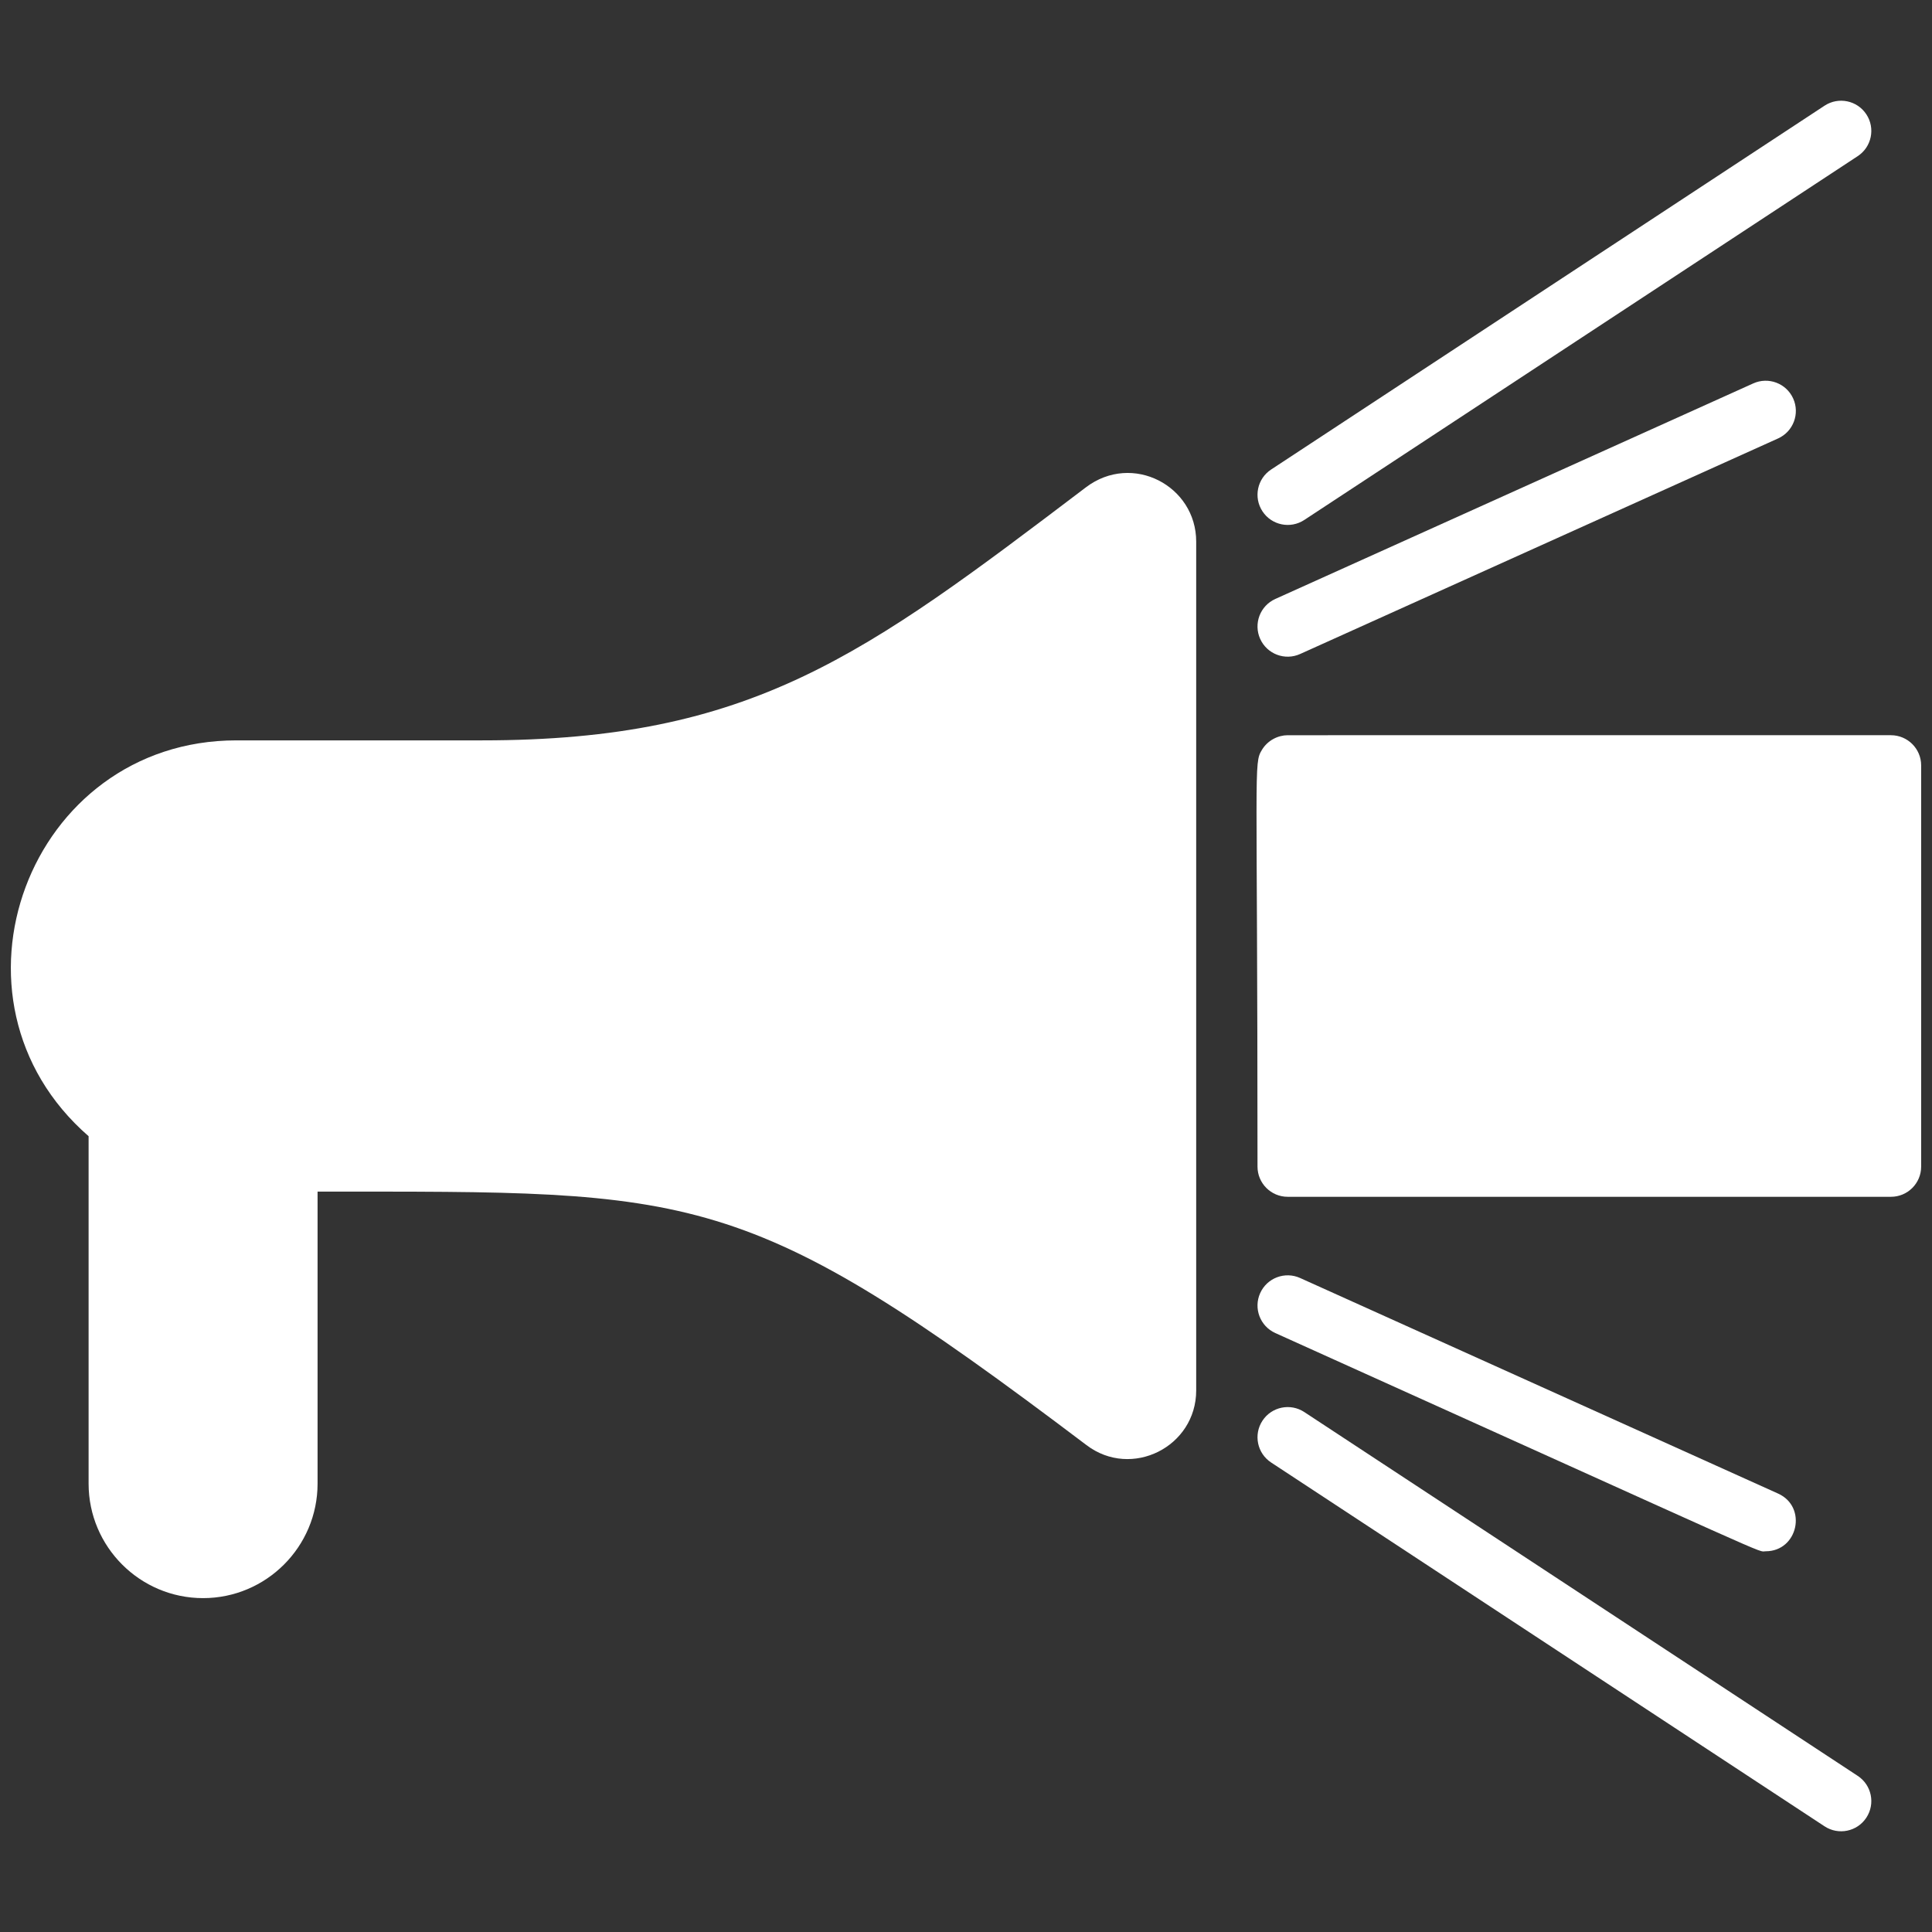 <?xml version="1.0"?>
<svg xmlns="http://www.w3.org/2000/svg" id="Layer_1" enable-background="new 0 0 256 256" height="512px" viewBox="0 0 256 256" width="512px" class=""><rect x="0" y="0" width="256" height="256" fill="#333333" stroke="none"/><g><g><path d="m15.74 142.67v53.92c0 6.17 5 11.17 11.17 11.17s11.17-5 11.17-11.17v-53.92z" fill="#3193f3" data-original="#3193F3" class="" data-old_color="#3193f3" style="fill:#FFFFFF"/><path d="m53.807 153.897h-22.473c-14.303 0-25.897-11.594-25.897-25.897 0-14.303 11.594-25.897 25.897-25.897h22.474v51.794z" fill="#f9d335" data-original="#F9D335" class="" data-old_color="#f9d335" style="fill:#FFFFFF"/><path d="m154.502 71.765v112.471c0 4.178-4.782 6.592-8.112 4.068-29.302-22.212-45.357-34.406-82.515-34.406h-10.064v-51.794h10.064c37.158 0 53.212-12.195 82.515-34.406 3.33-2.525 8.112-.111 8.112 4.067z" fill="#5fcdff" data-original="#5FCDFF" class="" data-old_color="#5fcdff" style="fill:#FFFFFF"/><path d="m46.33 153.9h-15c-14.3 0-25.89-11.6-25.89-25.9 0-7.15 2.9-13.62 7.58-18.31 4.69-4.69 11.16-7.59 18.31-7.59h15c-7.15 0-13.62 2.9-18.31 7.59-4.68 4.69-7.58 11.16-7.58 18.31 0 14.3 11.59 25.9 25.89 25.9z" fill="#f9e27d" data-original="#F9E27D" class="" data-old_color="#f9e27d" style="fill:#FFFFFF"/><path d="m154.5 71.76v112.48c0 4.17-4.78 6.59-8.11 4.06-2.38-1.8-4.67-3.54-6.89-5.2v-110.2c2.22-1.66 4.51-3.4 6.89-5.2 3.33-2.53 8.11-.11 8.11 4.06z" fill="#30b6ff" data-original="#30B6FF" class="" data-old_color="#30b6ff" style="fill:#FFFFFF"/><path d="m170.63 101.42h79.93v53.16h-79.93z" fill="#f9d335" data-original="#F9D335" class="" data-old_color="#f9d335" style="fill:#FFFFFF"/><path d="m170.63 101.42h15v53.16h-15z" fill="#f9e27d" data-original="#F9E27D" class="" data-old_color="#f9e27d" style="fill:#FFFFFF"/><path d="m250.56 101.42-39.96 26.58-39.97-26.58z" fill="#f2c300" data-original="#F2C300" class="" data-old_color="#f2c300" style="fill:#FFFFFF"/><g fill="#5f266d"><path d="m143.894 64.57c-29.455 22.327-44.239 33.533-80.018 33.533-.318 0-10.384 0-10.067 0-2.052 0-18.233 0-22.476 0-27.579 0-40.399 34.35-19.593 52.45v46.037c0 8.365 6.805 15.17 15.17 15.17s15.17-6.805 15.17-15.17v-38.693c50.523 0 56.363-.832 101.894 33.594 5.958 4.516 14.528.228 14.528-7.255v-112.471c0-7.389-8.453-11.849-14.608-7.195zm-109.814 132.02c0 3.954-3.216 7.17-7.17 7.17s-7.17-3.216-7.17-7.17v-41.033c6.108 2.579 10.874 2.34 14.34 2.34zm15.727-46.693h-18.474c-12.074 0-21.897-9.823-21.897-21.897s9.823-21.897 21.897-21.897h18.474zm100.695 34.339c0 .83-.917 1.47-1.776.819-35.471-26.887-48.05-35.158-90.915-35.158v-43.794c43.027 0 55.494-8.324 90.996-35.219.699-.529 1.695 0 1.695.88z" data-original="#5F266D" class="active-path" data-old_color="#5F266D" style="fill:#FFFFFF"/><path d="m250.573 97.42c-.003 0-.006-.001-.01-.001-.313 0-79.946.001-79.946.001-1.256.004-2.638.665-3.409 1.949-1.125 1.871-.582 1.665-.582 55.213 0 2.209 1.791 4 4 4h79.937c2.209 0 4-1.791 4-4v-53.133c0-.003 0-.006 0-.009v-.021c0-2.207-1.793-3.992-3.99-3.999zm-13.247 7.999-26.731 17.778-26.731-17.778zm-62.699 3.464 15.299 10.175-15.299 23.537zm4.351 41.699 17.61-27.093 11.791 7.842c1.343.893 3.088.893 4.431 0l11.791-7.842 17.61 27.093zm67.585-7.987-15.299-23.537 15.299-10.175z" data-original="#5F266D" class="active-path" data-old_color="#5F266D" style="fill:#FFFFFF"/><path d="m172.824 68.898 73.333-48.208c1.846-1.213 2.359-3.693 1.145-5.54-1.213-1.846-3.694-2.36-5.54-1.145l-73.332 48.209c-1.846 1.213-2.359 3.693-1.145 5.54 1.212 1.845 3.693 2.358 5.539 1.144z" data-original="#5F266D" class="active-path" data-old_color="#5F266D" style="fill:#FFFFFF"/><path d="m232.315 50.803-63.333 28.563c-2.014.908-2.91 3.277-2.002 5.291.909 2.015 3.279 2.91 5.291 2.002l63.333-28.563c2.014-.908 2.91-3.277 2.002-5.291s-3.276-2.91-5.291-2.002z" data-original="#5F266D" class="active-path" data-old_color="#5F266D" style="fill:#FFFFFF"/><path d="m246.157 235.311-73.333-48.208c-1.847-1.214-4.327-.701-5.54 1.145-1.214 1.846-.701 4.326 1.145 5.54l73.333 48.208c1.846 1.214 4.327.701 5.54-1.145 1.214-1.847.701-4.327-1.145-5.54z" data-original="#5F266D" class="active-path" data-old_color="#5F266D" style="fill:#FFFFFF"/><path d="m168.982 176.634c68.562 30.922 63.73 28.918 64.975 28.918 4.291 0 5.562-5.882 1.647-7.647l-63.333-28.563c-2.013-.908-4.383-.012-5.291 2.002s-.011 4.382 2.002 5.29z" data-original="#5F266D" class="active-path" data-old_color="#5F266D" style="fill:#FFFFFF"/><path d="m125.353 98.42c-2.394 2.113-5.236 4.098-8.448 5.899-1.927 1.08-2.613 3.518-1.533 5.445.733 1.308 2.092 2.044 3.492 2.044.663 0 1.334-.165 1.953-.512 3.706-2.077 7.013-4.392 9.831-6.879 1.656-1.462 1.813-3.99.351-5.646-1.463-1.657-3.99-1.813-5.646-.351z" data-original="#5F266D" class="active-path" data-old_color="#5F266D" style="fill:#FFFFFF"/><path d="m103.845 110.008c-10.899 3.672-20.49 4.689-20.585 4.7-2.197.225-3.796 2.187-3.572 4.384.21 2.06 1.948 3.595 3.975 3.595.135 0 .272-.007.41-.021.425-.043 10.537-1.104 22.328-5.077 2.093-.705 3.219-2.974 2.513-5.068-.706-2.093-2.974-3.218-5.069-2.513z" data-original="#5F266D" class="active-path" data-old_color="#5F266D" style="fill:#FFFFFF"/></g></g></g> </svg>
